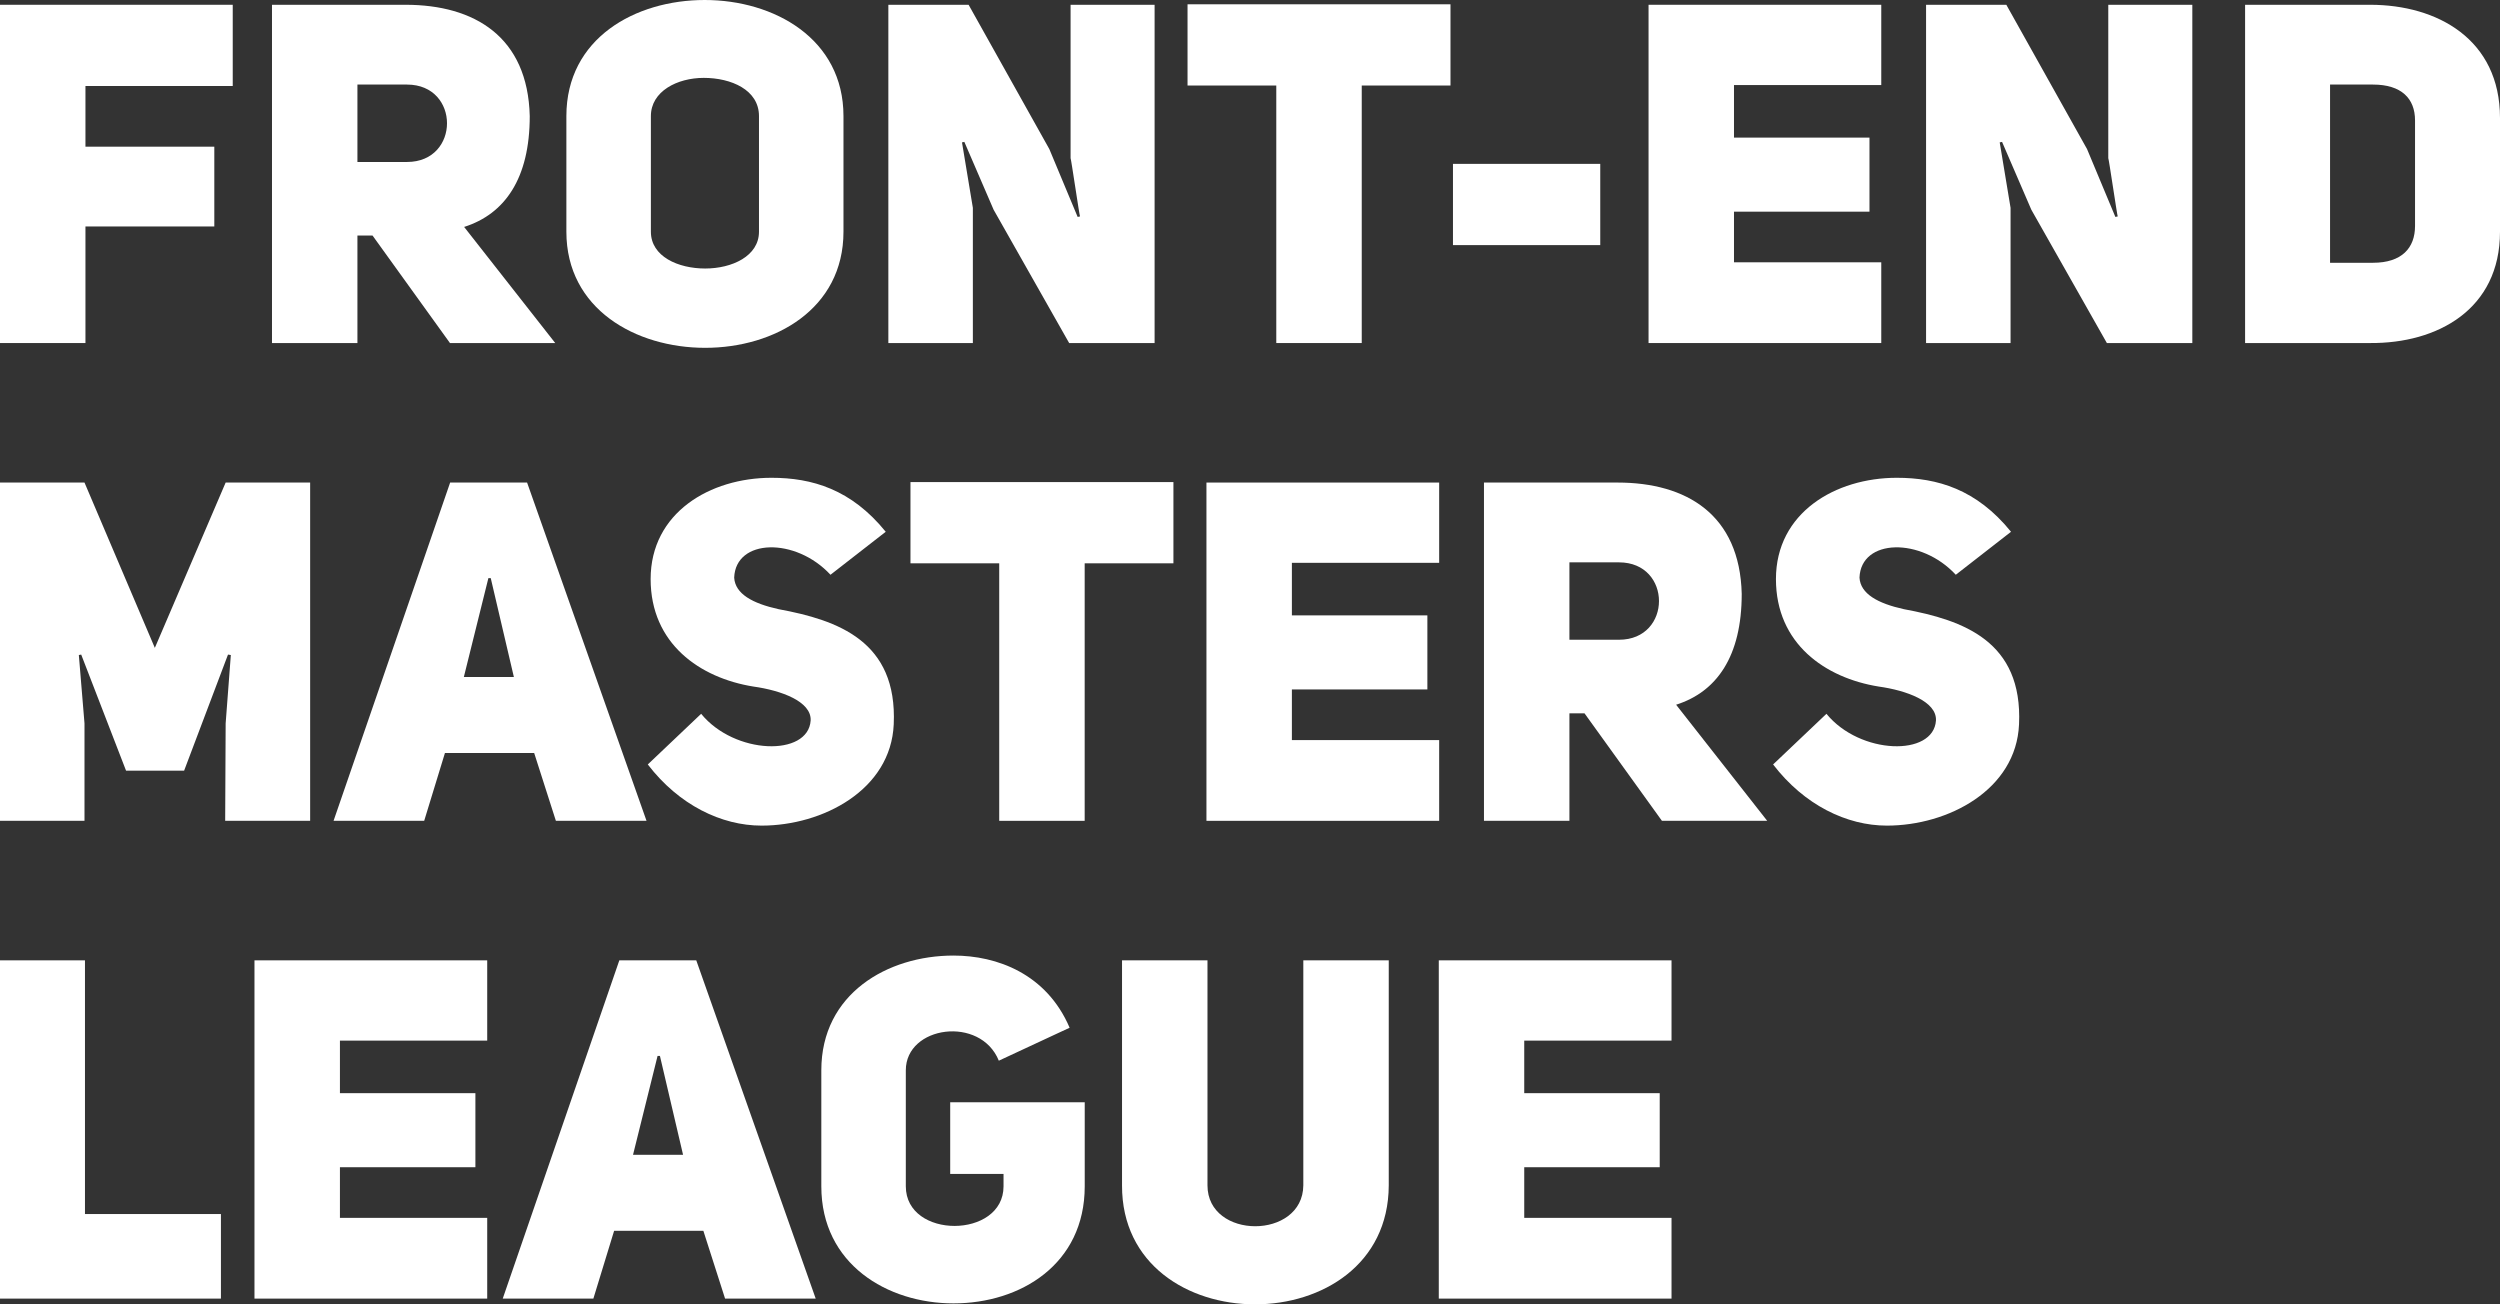 <svg width="138" height="72" viewBox="0 0 138 72" fill="none" xmlns="http://www.w3.org/2000/svg">
<rect x="0" y="0" width="138" height="72" fill="#333333" stroke="none"/>
<path d="M4.717 8.097V4.747H12.847V0.264H0V18.936H4.717V12.501H11.83V8.097H4.717Z" fill="white"/>
<path d="M20.564 13.002L24.838 18.936H30.649L25.62 12.527C27.861 11.815 29.242 9.864 29.242 6.409C29.137 2.031 26.193 0.264 22.388 0.264H15.014V18.936H19.73V13.002H20.564ZM22.467 8.941H19.73V4.668H22.467C25.411 4.668 25.411 8.941 22.467 8.941Z" fill="white"/>
<path d="M31.264 6.409V12.791C31.264 17.064 35.095 19.2 38.925 19.2C42.756 19.2 46.56 17.064 46.56 12.791V6.409C46.56 2.136 42.73 0 38.899 0C35.069 0 31.264 2.11 31.264 6.409ZM35.929 12.791V6.409C35.929 5.037 37.388 4.299 38.847 4.299C40.359 4.299 41.896 4.958 41.896 6.409V12.791C41.896 14.136 40.411 14.822 38.925 14.822C37.44 14.822 35.929 14.163 35.929 12.791Z" fill="white"/>
<path d="M49.037 0.264V18.936H53.702V11.473L53.102 7.859L53.232 7.833L54.848 11.578L59.017 18.936H63.734V0.264H59.096V8.73C59.121 8.73 59.591 11.947 59.617 11.947L59.486 11.974L57.923 8.229L53.467 0.264H49.037Z" fill="white"/>
<path d="M75.168 4.721H80.067V0.237H65.552V4.721H70.451V18.936H75.168V4.721Z" fill="white"/>
<path d="M88.334 13.53V9.046H80.204V13.53H88.334Z" fill="white"/>
<path d="M95.716 7.596V4.695H103.846V0.264H91V18.936H103.846V14.479H95.716V11.684H103.195V7.596H95.716Z" fill="white"/>
<path d="M106.319 0.264V18.936H110.983V11.473L110.384 7.859L110.514 7.833L112.13 11.578L116.299 18.936H121.016V0.264H116.377V8.73C116.404 8.73 116.873 11.947 116.899 11.947L116.768 11.974L115.205 8.229L110.749 0.264H106.319Z" fill="white"/>
<path d="M130.834 0.264H123.929V18.936H130.834C134.534 18.963 138 17.09 138 12.791V6.514C138 2.163 134.534 0.264 130.834 0.264ZM130.99 14.505H128.619V4.668H130.99C132.554 4.668 133.31 5.433 133.31 6.646V12.475C133.31 13.688 132.58 14.505 130.99 14.505Z" fill="white"/>
<path d="M0 26.637V45.31H4.664V39.93L4.352 36.158L4.482 36.132L6.958 42.541H10.163L12.586 36.132L12.742 36.158L12.456 39.93L12.43 45.31H17.12V26.637H12.456L8.547 35.763L4.664 26.637H0Z" fill="white"/>
<path d="M35.688 45.31L29.095 26.637H24.848L18.412 45.31H23.415L24.561 41.565H29.486L30.685 45.31H35.688ZM28.366 37.371H25.604L26.959 31.912H27.089L28.366 37.371Z" fill="white"/>
<path d="M38.703 39.402L35.758 42.198C37.478 44.44 39.823 45.574 42.038 45.574C45.426 45.574 49.178 43.596 49.334 39.982C49.543 35.393 46.26 34.233 42.976 33.626C41.543 33.31 40.579 32.782 40.527 31.886C40.605 29.723 43.914 29.644 45.843 31.727L48.892 29.354C46.989 27.007 44.826 26.374 42.585 26.374C39.198 26.374 35.915 28.299 35.915 31.965C35.915 35.525 38.625 37.424 41.595 37.899C43.107 38.11 44.8 38.717 44.748 39.771C44.618 41.776 40.553 41.67 38.703 39.402Z" fill="white"/>
<path d="M59.874 31.095H64.773V26.611H50.258V31.095H55.157V45.31H59.874V31.095Z" fill="white"/>
<path d="M71.312 33.969V31.068H79.442V26.637H66.596V45.31H79.442V40.853H71.312V38.057H78.791V33.969H71.312Z" fill="white"/>
<path d="M87.465 39.376L91.739 45.31H97.55L92.521 38.901C94.762 38.189 96.143 36.237 96.143 32.782C96.038 28.404 93.094 26.637 89.29 26.637H81.915V45.31H86.632V39.376H87.465ZM89.368 35.314H86.632V31.042H89.368C92.312 31.042 92.312 35.314 89.368 35.314Z" fill="white"/>
<path d="M100.82 39.402L97.875 42.198C99.595 44.44 101.94 45.574 104.155 45.574C107.543 45.574 111.295 43.596 111.451 39.982C111.66 35.393 108.377 34.233 105.093 33.626C103.66 33.31 102.696 32.782 102.644 31.886C102.722 29.723 106.031 29.644 107.96 31.727L111.008 29.354C109.106 27.007 106.943 26.374 104.702 26.374C101.315 26.374 98.032 28.299 98.032 31.965C98.032 35.525 100.742 37.424 103.712 37.899C105.224 38.11 106.917 38.717 106.865 39.771C106.735 41.776 102.67 41.67 100.82 39.402Z" fill="white"/>
<path d="M0 53.011V71.683H12.195V67.015H4.69V53.011H0Z" fill="white"/>
<path d="M18.764 60.343V57.442H26.894V53.011H14.047V71.683H26.894V67.226H18.764V64.431H26.242V60.343H18.764Z" fill="white"/>
<path d="M45.027 71.683L38.434 53.011H34.187L27.751 71.683H32.754L33.9 67.939H38.825L40.024 71.683H45.027ZM37.705 63.745H34.943L36.298 58.286H36.428L37.705 63.745Z" fill="white"/>
<path d="M55.135 58.55L59.043 56.73C57.767 53.749 55.03 52.747 52.633 52.747C48.985 52.747 45.337 54.857 45.337 59.077V65.486C45.337 69.785 48.985 71.947 52.633 71.947C56.333 71.947 59.877 69.785 59.877 65.486V60.844H52.451V64.8H55.395V65.486C55.395 68.387 50.001 68.413 50.001 65.486V59.077C50.001 56.624 54.118 56.044 55.135 58.55Z" fill="white"/>
<path d="M66.653 65.433V53.011H61.936V65.433C61.91 74.189 76.633 74.189 76.659 65.433V53.011H71.943V65.433C71.917 68.44 66.653 68.44 66.653 65.433Z" fill="white"/>
<path d="M84.138 60.343V57.442H92.268V53.011H79.421V71.683H92.268V67.226H84.138V64.431H91.616V60.343H84.138Z" fill="white"/>
</svg>
